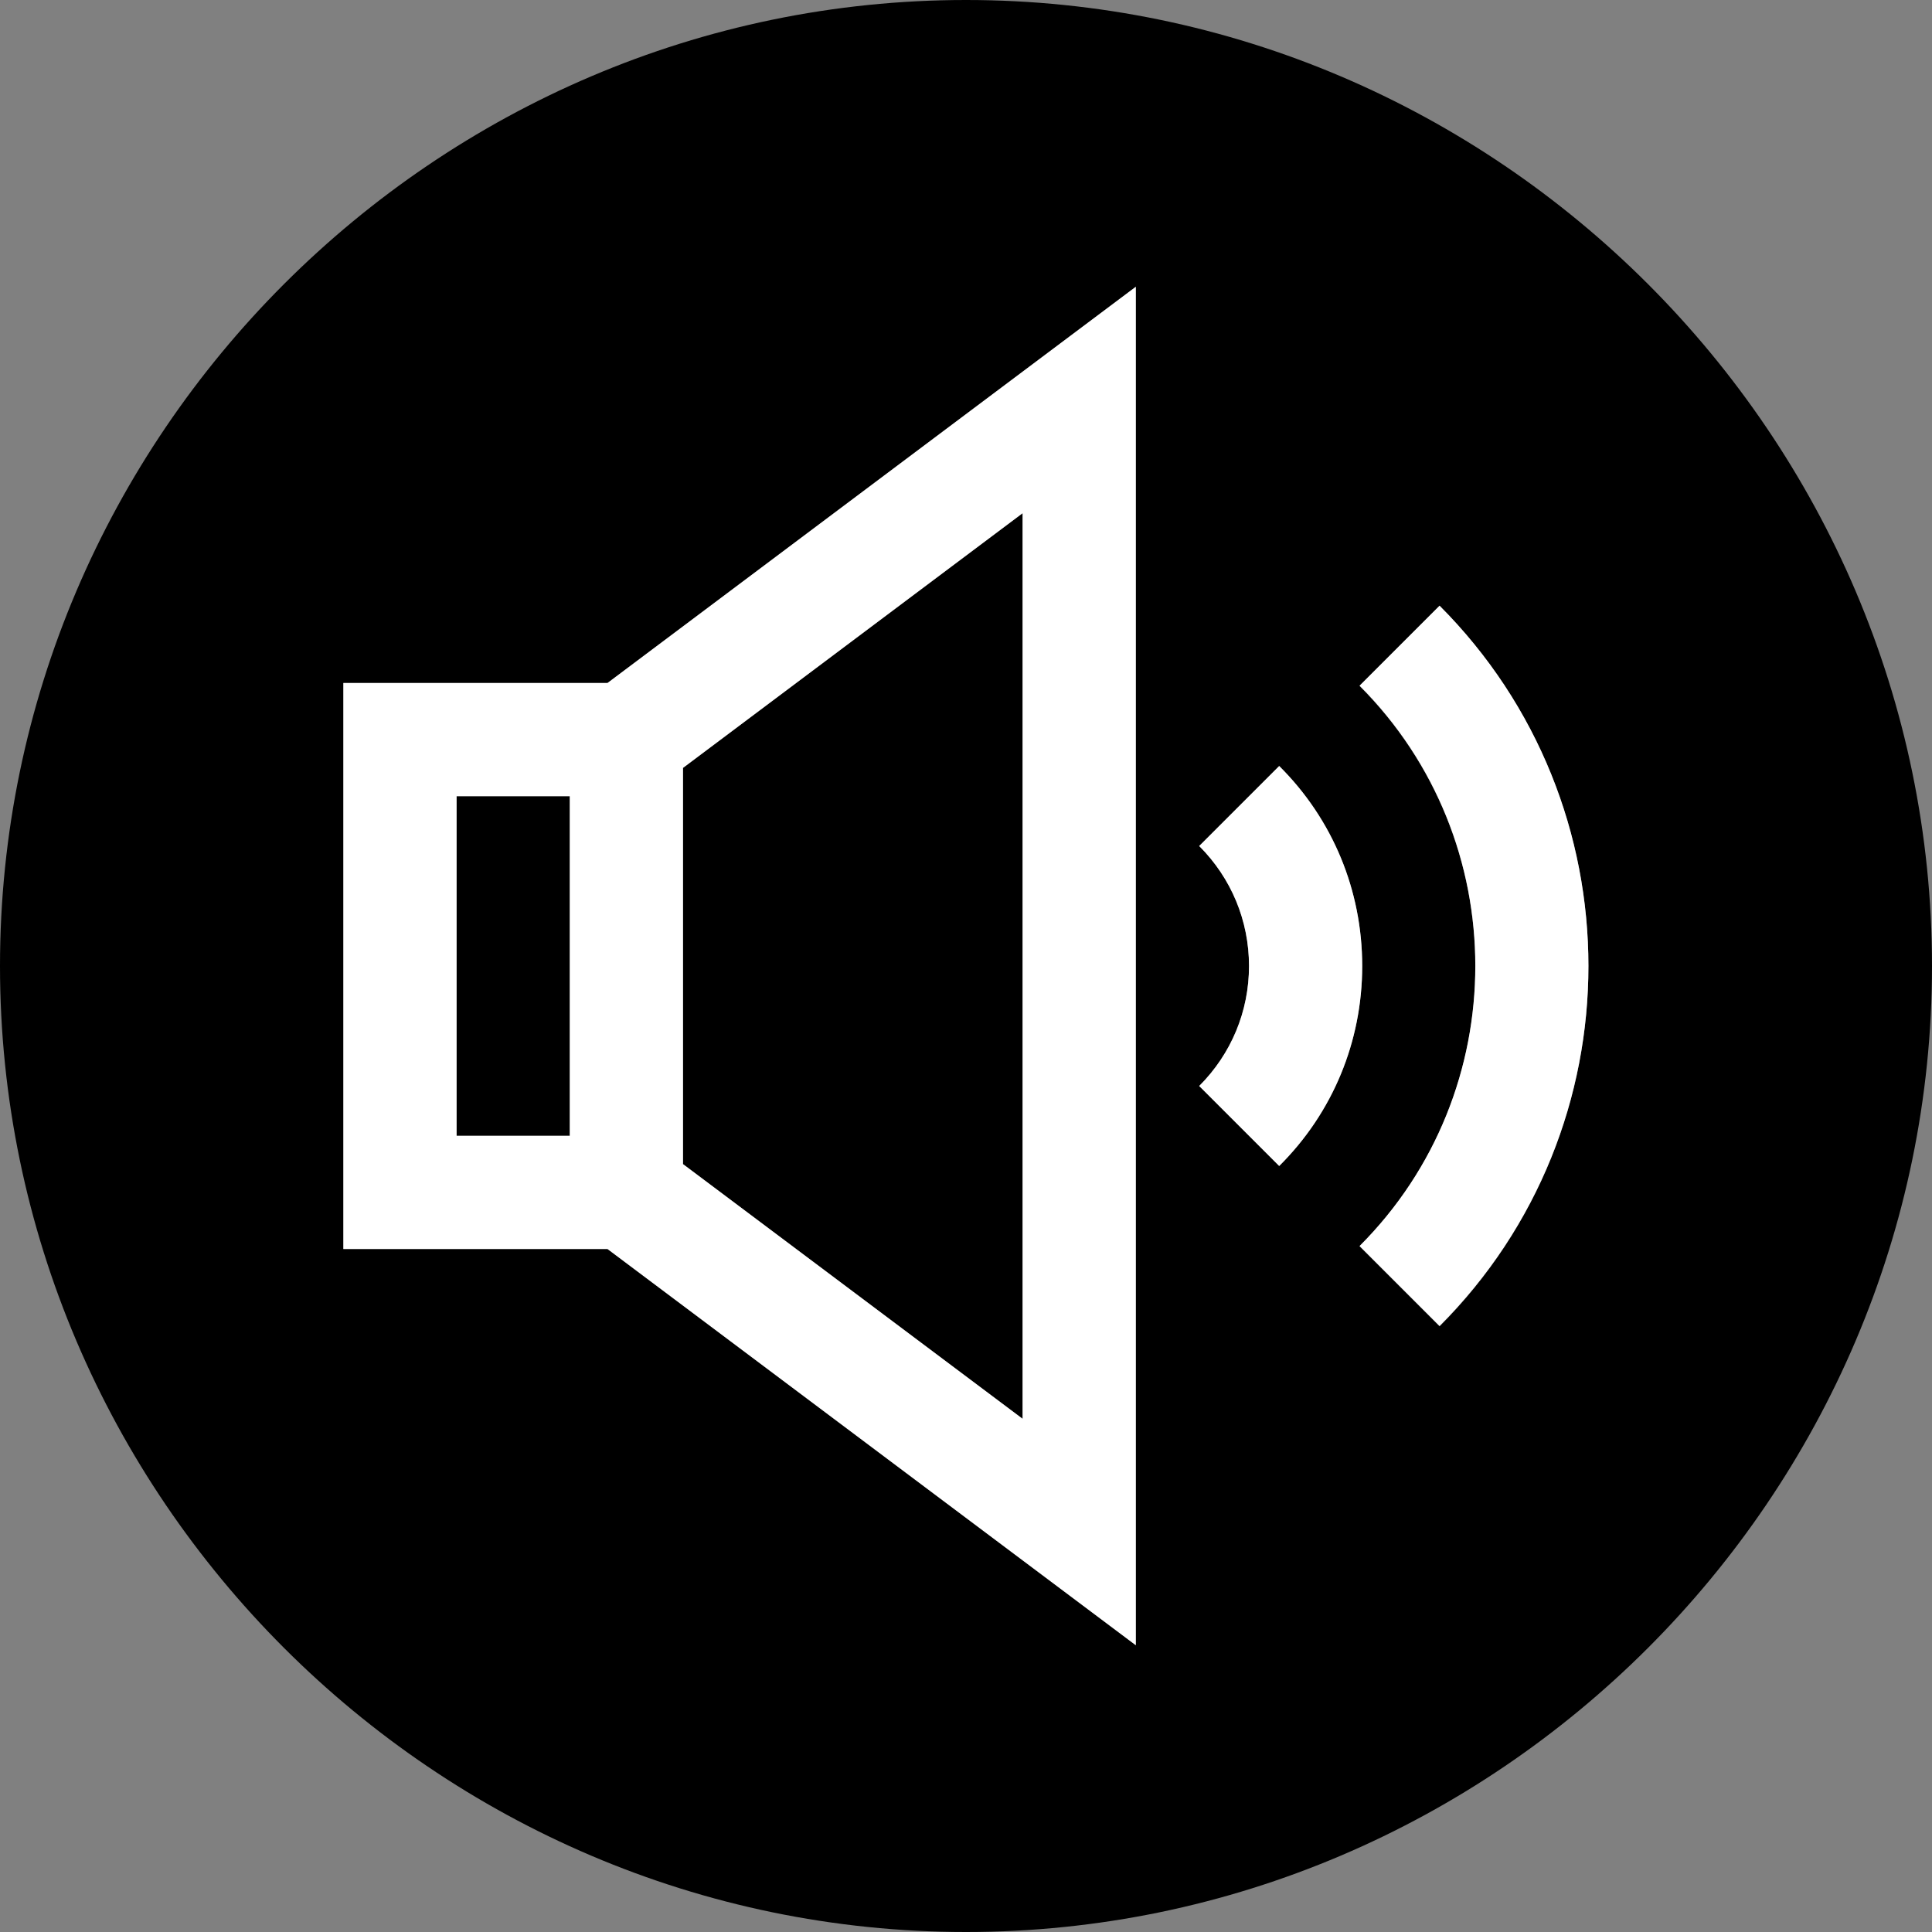 <?xml version="1.0" encoding="utf-8"?>
<!-- Generator: Adobe Illustrator 26.5.0, SVG Export Plug-In . SVG Version: 6.00 Build 0)  -->
<svg version="1.1" id="Ebene_1" xmlns="http://www.w3.org/2000/svg" xmlns:xlink="http://www.w3.org/1999/xlink" x="0px" y="0px"
	 viewBox="0 0 512 512" style="enable-background:new 0 0 512 512;" xml:space="preserve">
<rect x="0" y="0" width="512" height="512" fill="#808080" stroke="none"/>
<style type="text/css">
	.st0{fill:#FFFFFF;}
</style>
<path d="M121,211h30v90h-30V211z"/>
<path d="M256,0C115.4,0,0,115.4,0,256s115.4,256,256,256s256-115.4,256-256S396.6,0,256,0z M301,436L161,331H91V181h70L301,76V436z
	 M317.8,287.8c8.5-8.5,13.2-19.8,13.2-31.8s-4.7-23.3-13.2-31.8L339,203c14.2,14.1,22,33,22,53s-7.8,38.9-22,53L317.8,287.8z
	 M381.5,351.5l-21.2-21.2c40.9-40.9,40.9-107.6,0-148.5l21.2-21.2C434.1,213.2,434.1,298.8,381.5,351.5z"/>
<path d="M181,308.5l90,67.5V136l-90,67.5V308.5z"/>
<g>
	<path class="st0" d="M381.5,160.5l-21.2,21.2c40.9,40.9,40.9,107.6,0,148.5l21.2,21.2C434.1,298.8,434.1,213.2,381.5,160.5z"/>
	<path class="st0" d="M339,309c14.2-14.1,22-33,22-53s-7.8-38.9-22-53l-21.2,21.2c8.5,8.5,13.2,19.8,13.2,31.8s-4.7,23.3-13.2,31.8
		L339,309z"/>
	<path class="st0" d="M91,181v150h70l140,105V76L161,181H91z M151,301h-30v-90h30V301z M181,203.5l90-67.5v240l-90-67.5V203.5z"/>
</g>
</svg>
